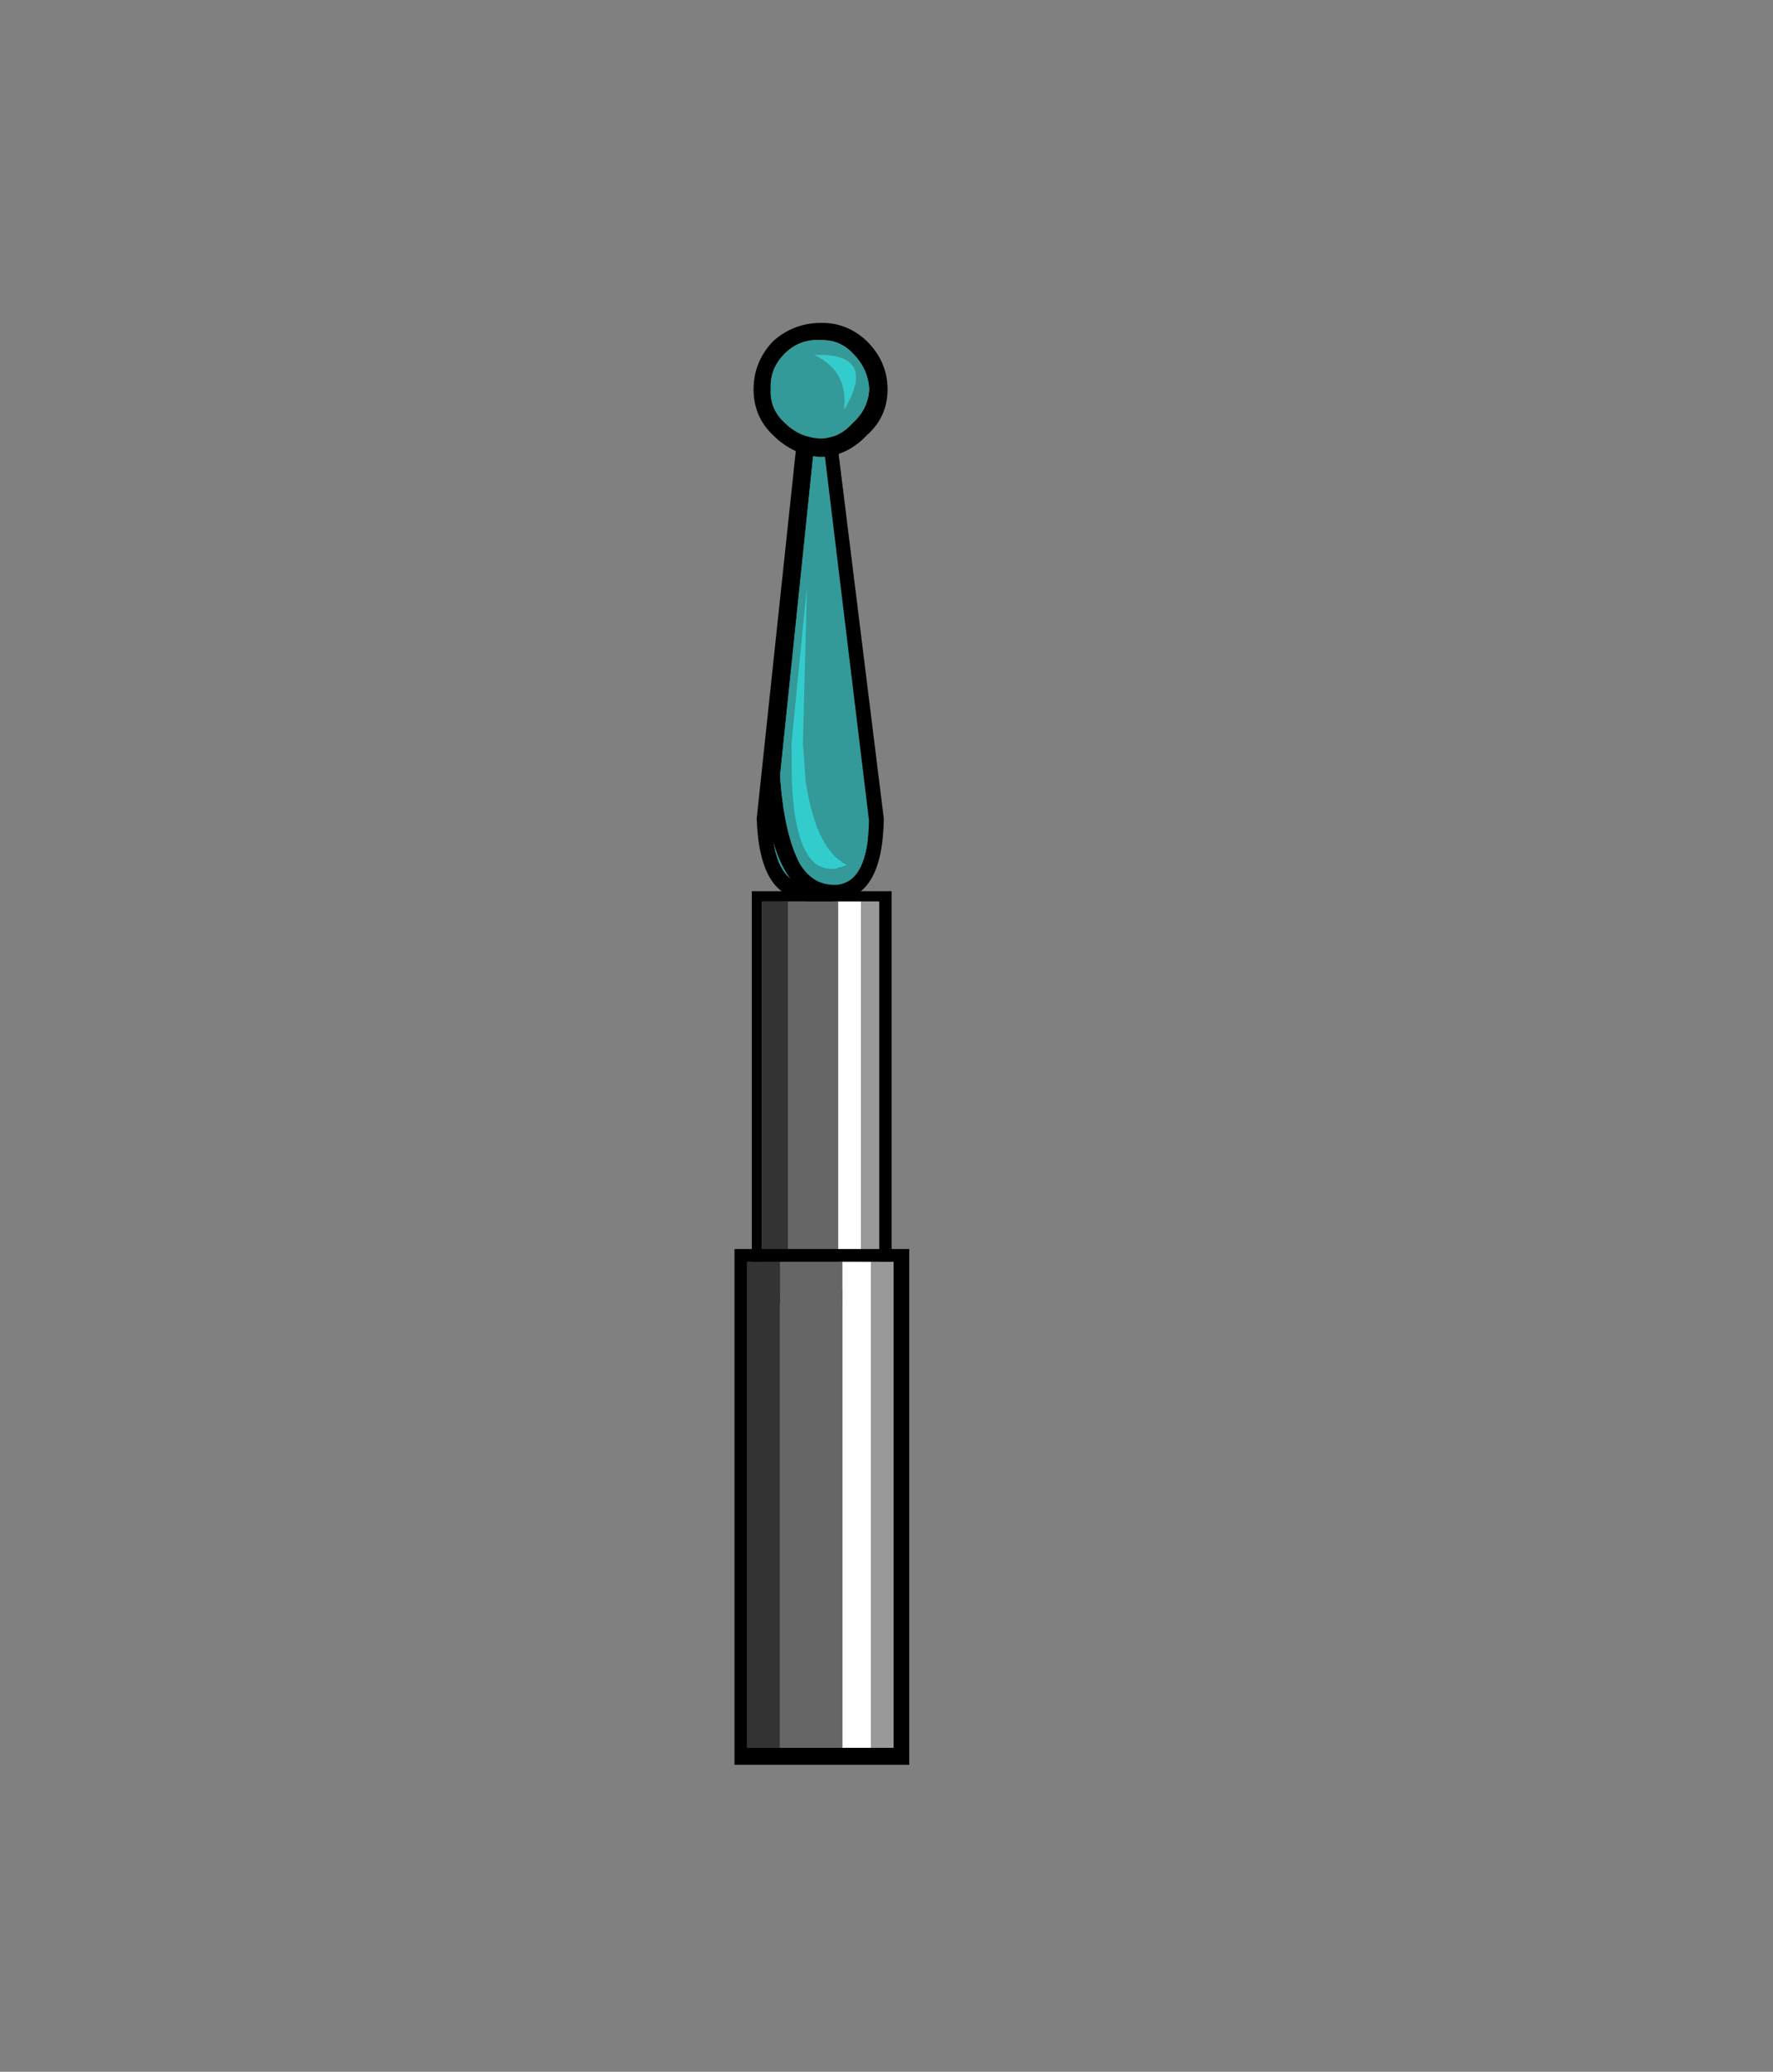 <?xml version="1.0" encoding="UTF-8" standalone="no"?>
<svg xmlns:xlink="http://www.w3.org/1999/xlink" height="72.9px" width="62.4px" xmlns="http://www.w3.org/2000/svg">
  <rect width="100%" height="100%" fill="#808080" stroke="none"/>
  <g transform="matrix(1.0, 0.0, 0.0, 1.0, 28.9, 55.3)">
    <use height="22.7" transform="matrix(0.806, 0.0, 0.0, 1.003, -0.534, -41.686)" width="1.2" xlink:href="#shape0"/>
    <use height="5.2" transform="matrix(-0.018, 0.806, 0.806, 0.018, -1.967, -39.994)" width="20.2" xlink:href="#shape1"/>
    <use height="5.2" transform="matrix(0.032, 0.805, -0.805, 0.032, 1.67, -39.972)" width="20.2" xlink:href="#shape1"/>
    <use height="5.85" transform="matrix(0.806, 0.0, 0.0, 0.806, -2.378, -43.938)" width="5.85" xlink:href="#shape2"/>
    <use height="18.15" transform="matrix(0.8, 0.0, 0.0, 0.8, -2.44, -23.94)" width="6.15" xlink:href="#shape3"/>
    <use height="18.15" transform="matrix(1.0, 0.0, 0.0, 1.0, -3.05, -11.35)" width="6.15" xlink:href="#shape3"/>
  </g>
  <defs>
    <g id="shape0" transform="matrix(1.0, 0.0, 0.0, 1.0, 0.6, 11.35)">
      <path d="M0.6 -11.35 L0.6 11.35 -0.6 11.35 -0.6 -11.35 0.6 -11.35" fill="#000000" fill-rule="evenodd" stroke="none"/>
    </g>
    <g id="shape1" transform="matrix(1.0, 0.0, 0.0, 1.0, -0.3, 2.0)">
      <path d="M17.1 -1.35 L1.05 -0.05 1.05 0.45 14.95 2.45 15.2 2.45 Q17.6 2.35 18.85 1.75 19.85 1.2 19.85 0.2 L19.85 0.15 Q19.75 -1.2 17.1 -1.35 M0.35 -0.6 L17.05 -2.0 Q20.55 -1.8 20.5 0.25 20.6 3.0 15.15 3.2 L14.85 3.2 0.3 1.1 0.35 -0.6" fill="#000000" fill-rule="evenodd" stroke="none"/>
      <path d="M17.1 -1.35 Q19.75 -1.2 19.85 0.15 L19.85 0.2 Q19.85 1.2 18.85 1.75 17.6 2.35 15.2 2.45 L14.95 2.45 1.05 0.45 1.05 -0.05 17.1 -1.35 M13.6 1.4 L6.75 0.95 13.6 1.9 15.2 1.95 Q19.9 1.95 19.0 -0.35 18.4 1.0 15.25 1.35 L13.6 1.4" fill="#339999" fill-rule="evenodd" stroke="none"/>
      <path d="M13.6 1.4 L15.25 1.35 Q18.4 1.0 19.0 -0.35 19.9 1.95 15.2 1.95 L13.6 1.9 6.75 0.95 13.6 1.4" fill="#33cccc" fill-rule="evenodd" stroke="none"/>
    </g>
    <g id="shape2" transform="matrix(1.0, 0.0, 0.0, 1.0, 2.95, 2.9)">
      <path d="M2.0 -2.1 Q2.9 -1.2 2.9 0.0 2.9 1.2 2.0 2.0 1.15 2.9 0.05 2.95 L0.0 2.95 Q-1.2 2.9 -2.1 2.0 -2.95 1.2 -2.95 0.0 -2.95 -1.2 -2.1 -2.1 -1.2 -2.9 0.0 -2.9 L0.05 -2.9 Q1.15 -2.9 2.0 -2.1 M1.4 -1.55 Q0.85 -2.15 0.05 -2.15 L-0.05 -2.15 Q-0.95 -2.2 -1.6 -1.55 -2.25 -0.9 -2.2 0.0 -2.25 0.85 -1.6 1.45 -0.95 2.1 -0.05 2.15 L0.05 2.15 Q0.8 2.1 1.35 1.5 L1.4 1.45 Q2.05 0.85 2.1 0.0 2.05 -0.9 1.4 -1.55" fill="#000000" fill-rule="evenodd" stroke="none"/>
      <path d="M1.4 -1.55 Q2.05 -0.9 2.1 0.0 2.05 0.85 1.4 1.45 L1.35 1.5 Q0.8 2.1 0.05 2.15 L-0.05 2.15 Q-0.95 2.1 -1.6 1.45 -2.25 0.85 -2.2 0.0 -2.25 -0.9 -1.6 -1.55 -0.95 -2.2 -0.05 -2.15 L0.05 -2.15 Q0.85 -2.15 1.4 -1.55 M1.0 0.9 Q2.5 -1.6 -0.3 -1.5 1.2 -0.8 1.0 0.9" fill="#339999" fill-rule="evenodd" stroke="none"/>
      <path d="M1.0 0.9 Q1.2 -0.8 -0.3 -1.5 2.5 -1.6 1.0 0.9" fill="#33cccc" fill-rule="evenodd" stroke="none"/>
    </g>
    <g id="shape3" transform="matrix(1.0, 0.0, 0.0, 1.0, 3.05, 9.05)">
      <path d="M1.75 -8.6 L0.75 -8.6 -1.45 -8.6 -2.6 -8.6 -2.6 8.5 -1.45 8.5 0.75 8.5 1.75 8.5 2.55 8.5 2.55 -8.6 1.75 -8.6 M3.1 9.1 L-3.05 9.1 -3.05 -9.05 3.1 -9.05 3.1 9.1" fill="#000000" fill-rule="evenodd" stroke="none"/>
      <path d="M-1.45 8.5 L-2.6 8.5 -2.6 -8.6 -1.45 -8.6 -1.45 8.5" fill="#333333" fill-rule="evenodd" stroke="none"/>
      <path d="M0.75 8.5 L-1.45 8.5 -1.45 -8.6 0.75 -8.6 0.75 8.5" fill="#666666" fill-rule="evenodd" stroke="none"/>
      <path d="M1.75 -8.6 L2.55 -8.6 2.55 8.5 1.75 8.5 1.75 -8.6" fill="#999999" fill-rule="evenodd" stroke="none"/>
      <path d="M0.75 -8.6 L1.75 -8.6 1.75 8.5 0.75 8.5 0.75 -8.6" fill="#ffffff" fill-rule="evenodd" stroke="none"/>
    </g>
  </defs>
</svg>

